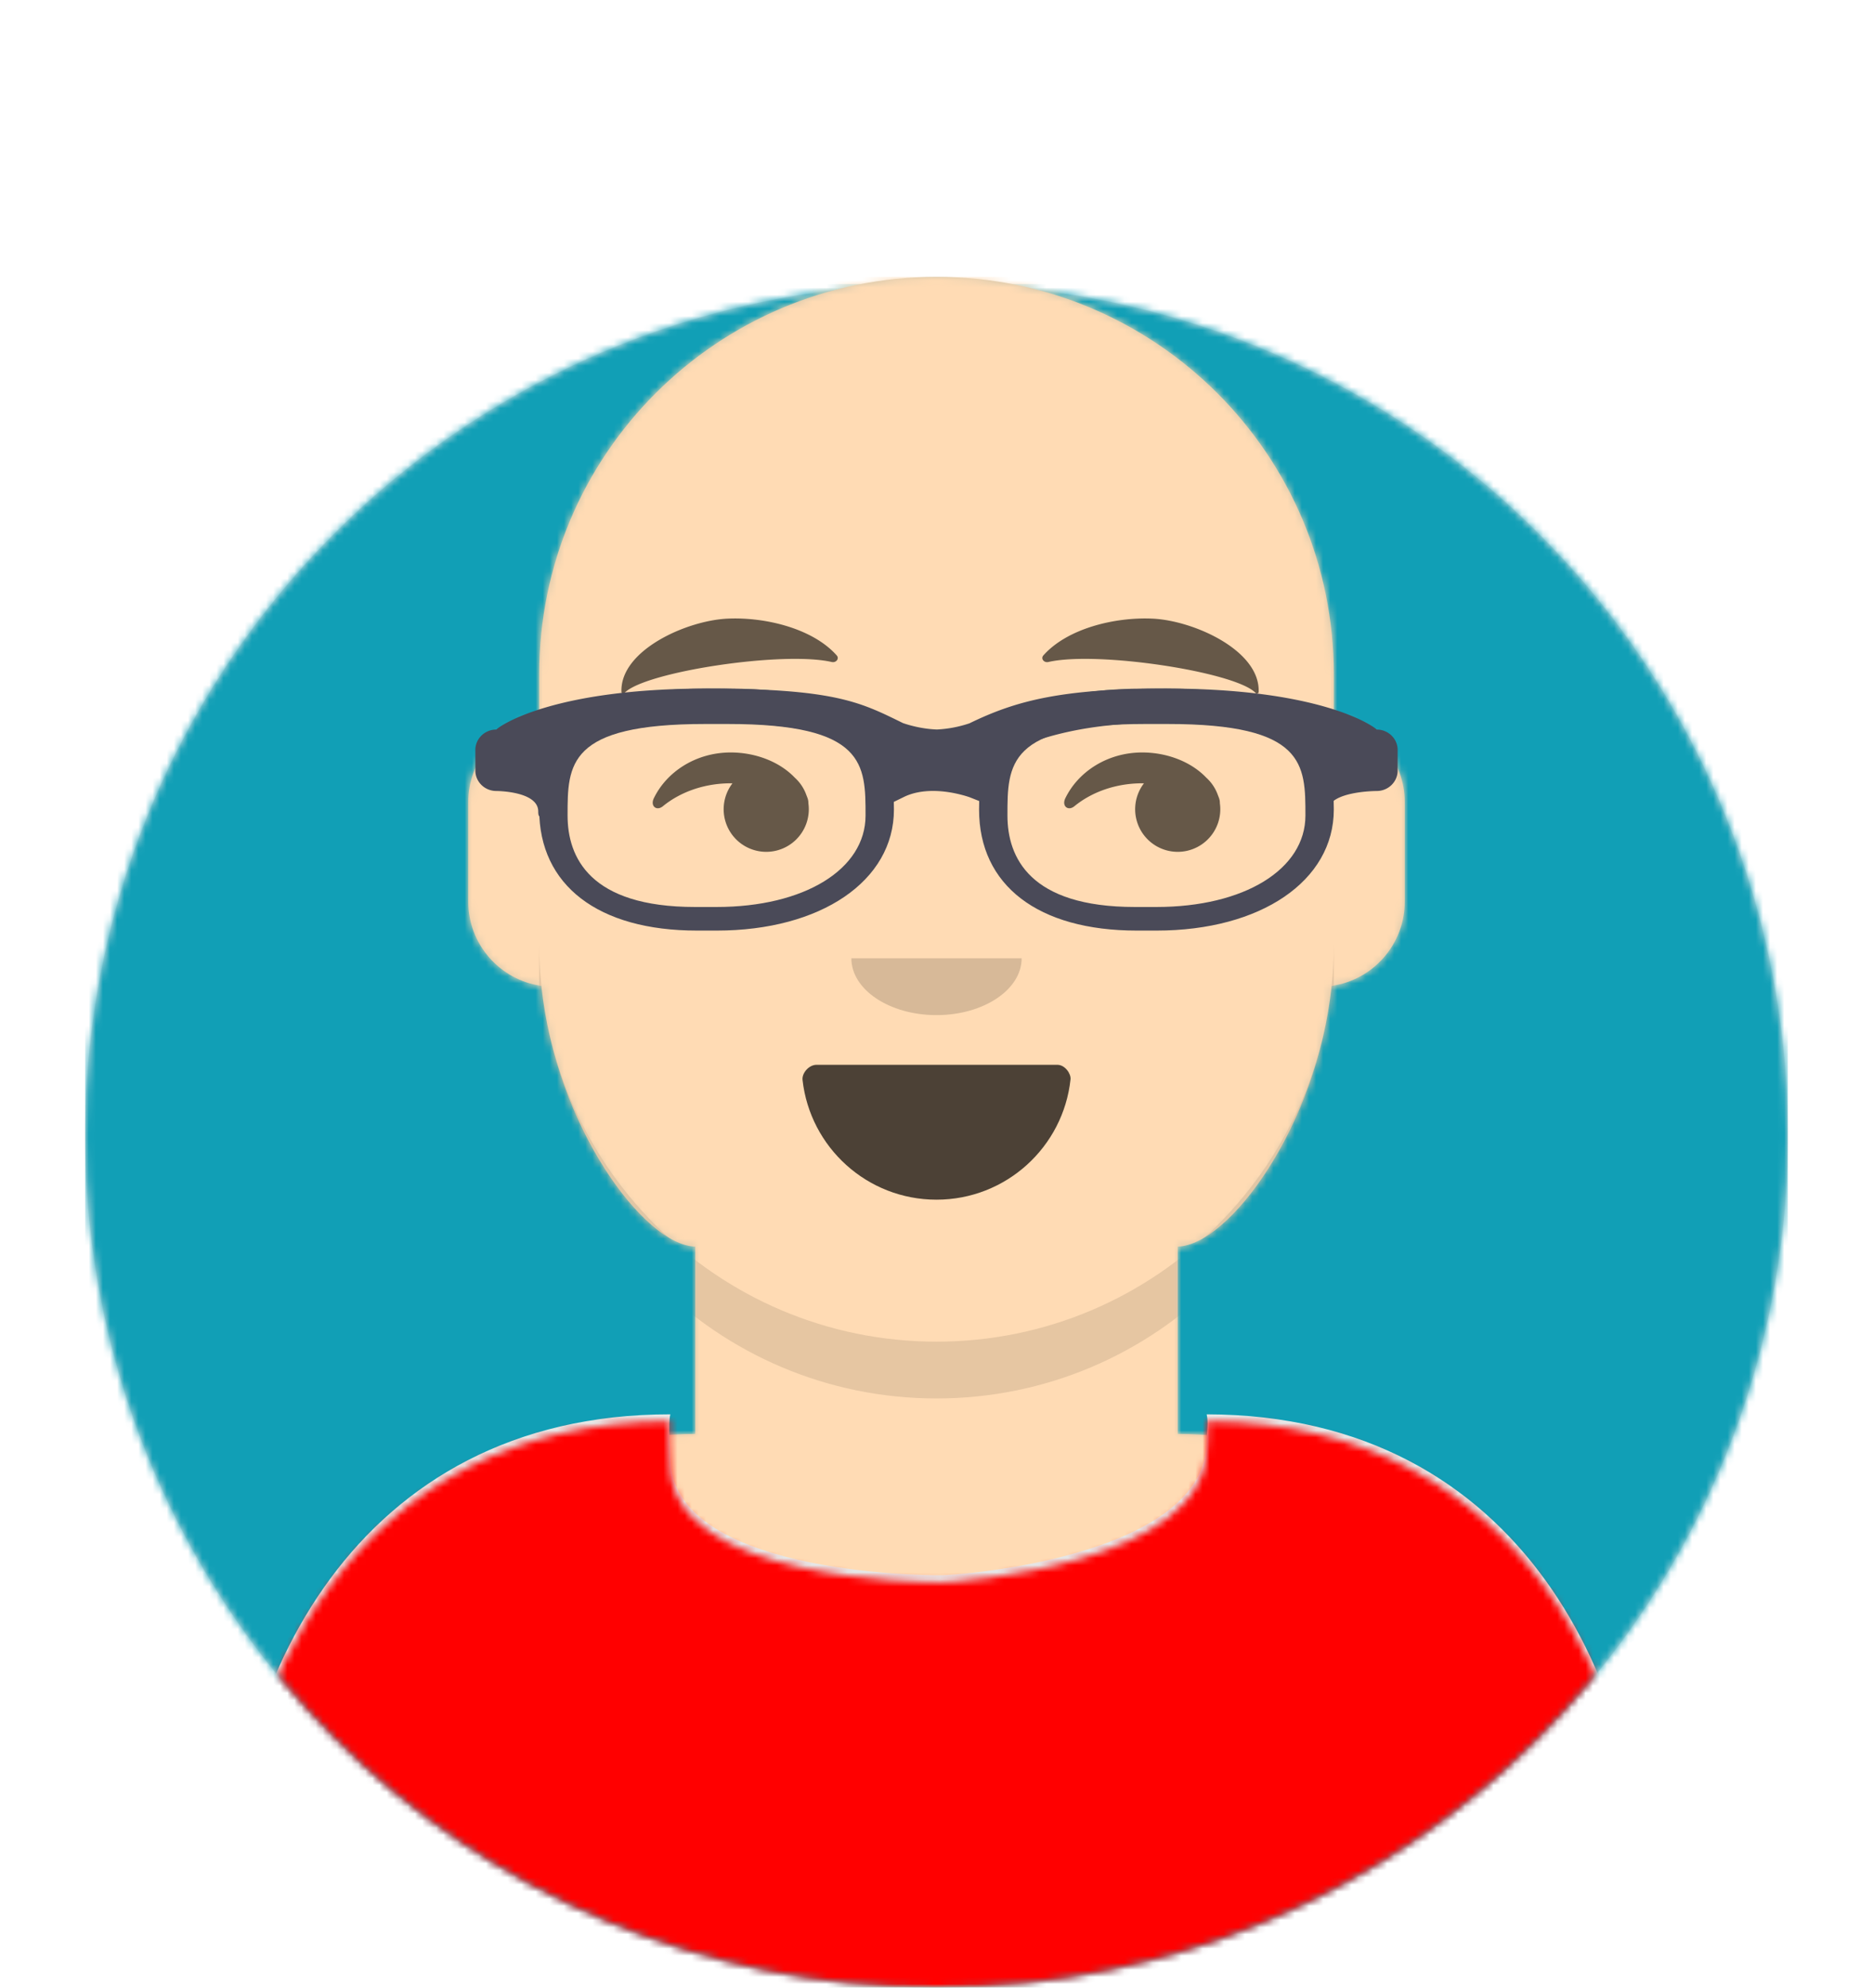 <svg width="264" height="280" xmlns="http://www.w3.org/2000/svg"><g fill="none" fill-rule="evenodd"><g transform="translate(12 40)"><mask id="a" fill="#fff"><circle cx="120" cy="120" r="120"/></mask><circle cx="120" cy="120" r="120" fill="#E6E6E6"/><g mask="url(#a)" fill="#119FB6"><path d="M0 0h240v240H0z"/></g></g><mask id="b" fill="#fff"><path d="M12 160c0 66.274 53.726 120 120 120s120-53.726 120-120h12V0H0v160h12z"/></mask><g mask="url(#b)"><g transform="translate(32 39)"><mask id="c" fill="#fff"><path d="M134 136.611V163c33.765 0 66 32.235 66 72v9H0v-9c0-39.765 32.235-72 66-72v-26.389c-7.237-.189-19.628-16.924-21.695-36.73C38.48 99.058 34 94.052 34 88V74c0-5.946 4.325-10.882 10-11.834V56c0-30.928 25.072-56 56-56s56 25.072 56 56v6.166c5.675.952 10 5.888 10 11.834v14c0 6.052-4.48 11.058-10.305 11.881-2.067 19.806-14.458 36.541-21.695 36.73z"/></mask><path d="M134 136.611V163c33.765 0 66 32.235 66 72v9H0v-9c0-39.765 32.235-72 66-72v-26.389c-7.237-.189-19.628-16.924-21.695-36.73C38.48 99.058 34 94.052 34 88V74c0-5.946 4.325-10.882 10-11.834V56c0-30.928 25.072-56 56-56s56 25.072 56 56v6.166c5.675.952 10 5.888 10 11.834v14c0 6.052-4.48 11.058-10.305 11.881-2.067 19.806-14.458 36.541-21.695 36.73z" fill="#D0C6AC"/><g mask="url(#c)" fill="#FFDBB4"><path d="M-32 0h264v244H-32z"/></g><path d="M156 79v23c0 30.928-25.072 56-56 56s-56-25.072-56-56V79v15c0 30.928 25.072 56 56 56s56-25.072 56-56V79z" fill-opacity=".1" fill="#000" mask="url(#c)"/></g><g transform="translate(0 170)"><mask id="d" fill="#fff"><path d="M170.079 30.236C214.777 30.315 232 68.792 232 101.052V110H32v-8.948c0-32.655 17.97-70.832 62.488-70.816-.352 1.418 0 4.635 0 6.112 0 16.281 35.408 16.565 38.01 16.565 2.802 0 37.58-2.616 37.58-18.897 0-1.363.301-2.466 0-3.78z"/></mask><path d="M170.079 29.236C214.777 29.315 232 67.792 232 100.052V109H32v-8.948c0-32.655 17.971-70.832 62.488-70.816-.352 1.418 0 4.635 0 6.112 0 16.281 35.408 16.565 38.011 16.565 2.801 0 37.58-2.616 37.58-18.897 0-1.363.3-2.466 0-3.78z" fill="#E6E6E6"/><g mask="url(#d)" fill="red"><path d="M0 0h264v110H0z"/></g></g><g fill="#000"><g transform="translate(78 137)"><mask id="e" fill="#fff"><path d="M35.118 15.128C36.176 24.62 44.226 32 54 32c9.804 0 17.874-7.426 18.892-16.96.082-.767-.775-2.04-1.85-2.04H37.088c-1.08 0-2.075 1.178-1.97 2.128z"/></mask><path d="M35.118 15.128C36.176 24.62 44.226 32 54 32c9.804 0 17.874-7.426 18.892-16.96.082-.767-.775-2.04-1.85-2.04H37.088c-1.08 0-2.075 1.178-1.97 2.128z" fill-opacity=".7"/><rect fill="#FFF" mask="url(#e)" x="39" y="2" width="31" height="16" rx="5"/><g mask="url(#e)" fill="#FF4F6D"><g transform="translate(38 24)"><circle cx="11" cy="11" r="11"/><circle cx="21" cy="11" r="11"/></g></g></g><path d="M120 135c0 4.418 5.373 8 12 8s12-3.582 12-8" fill-opacity=".16"/><path d="M103.241 110.346a6 6 0 1010.699 2.8 1.998 1.998 0 00-.125-.739 7.509 7.509 0 00-.144-.372 6.007 6.007 0 00-1.646-2.484c-2.126-2.234-5.519-3.551-9.027-3.551-4.834 0-8.991 2.649-10.838 6.447-.54 1.111.387 1.853 1.278 1.125 2.436-1.993 5.82-3.228 9.56-3.228.08 0 .162 0 .243.002zm58 0a6 6 0 1010.699 2.8 1.998 1.998 0 00-.125-.739 7.509 7.509 0 00-.144-.372 6.007 6.007 0 00-1.646-2.484c-2.126-2.234-5.519-3.551-9.027-3.551-4.834 0-8.991 2.649-10.838 6.447-.54 1.111.387 1.853 1.278 1.125 2.436-1.993 5.82-3.228 9.56-3.228.08 0 .162 0 .243.002zm-58.694-23.198c-5.807.269-15.195 4.488-14.953 10.344.008.192.29.276.427.129 2.755-2.96 22.316-5.95 29.205-4.365.63.145 1.11-.477.71-.927-3.422-3.848-10.186-5.426-15.389-5.18m59.906-.001c5.807.269 15.195 4.488 14.953 10.344-.008.192-.29.276-.427.129-2.755-2.96-22.316-5.95-29.205-4.365-.63.145-1.11-.477-.71-.927 3.422-3.848 10.186-5.426 15.389-5.18" fill-opacity=".6"/></g><mask id="f" fill="#fff"><path d="M0 0h264v280H0z"/></mask><g mask="url(#f)"><g transform="translate(61 85)"><defs><filter x="-.8%" y="-2.4%" width="101.5%" height="109.8%" filterUnits="objectBoundingBox" id="g"><feOffset dy="2" in="SourceAlpha" result="shadowOffsetOuter1"/><feColorMatrix values="0 0 0 0 0 0 0 0 0 0 0 0 0 0 0 0 0 0 0.2 0" in="shadowOffsetOuter1" result="shadowMatrixOuter1"/><feMerge><feMergeNode in="shadowMatrixOuter1"/><feMergeNode in="SourceGraphic"/></feMerge></filter></defs><g filter="url(#g)" transform="translate(6 10)" fill="#4a4a58"><path d="M34 34.093h-2.758C17.315 34.093 9 27.72 9 17.047 9 8.42 10.817 0 32.53 0h2.94C57.183 0 59 8.421 59 17.047c0 10.035-10.279 17.046-25 17.046zM32.385 4.99C13 4.99 13 10.678 13 17.88c0 5.88 3.116 12.888 17.97 12.888H34c12.365 0 21-5.3 21-12.888 0-7.201 0-12.89-19.385-12.89zM96 34.093h-2.758C79.315 34.093 71 27.72 71 17.047 71 8.42 72.817 0 94.53 0h2.94C119.183 0 121 8.421 121 17.047c0 10.035-10.279 17.046-25 17.046zM94.385 4.99C75 4.99 75 10.678 75 17.88c0 5.88 3.12 12.888 17.97 12.888H96c12.365 0 21-5.3 21-12.888 0-7.201 0-12.89-19.385-12.89z"/><path d="M2.955 5.772C3.645 5.096 11.21 0 32.5 0c17.851 0 21.63 1.853 27.35 4.652l.419.207c.398.14 2.431.83 4.81.907a16.998 16.998 0 004.563-.869C76.17 1.722 82.562 0 97.5 0c21.29 0 28.854 5.096 29.545 5.772 1.634 0 2.955 1.29 2.955 2.885v2.886c0 1.596-1.32 2.886-2.955 2.886 0 0-6.901 0-6.901 2.886 0 2.885-1.962-4.176-1.962-5.772v-2.81c-3.603-1.38-10.054-3.947-20.682-3.947-11.842 0-17.739 2.1-22.798 4.185l.057.137-.003 1.986-2.217 5.35L69.8 15.36c-.244-.097-.772-.27-1.504-.451-2.04-.503-4.137-.656-5.992-.276-.68.14-1.312.35-1.891.633l-2.643 1.29-2.643-5.16.117-2.295.08-.195c-4.362-2.033-8.385-4.12-22.824-4.12-10.628 0-17.078 2.565-20.682 3.944v2.812c0 1.596-2.954 8.657-2.954 5.772 0-2.886-5.91-2.886-5.91-2.886-1.63 0-2.954-1.29-2.954-2.886V8.657c0-1.595 1.324-2.885 2.955-2.885z"/></g></g></g></g></g></svg>